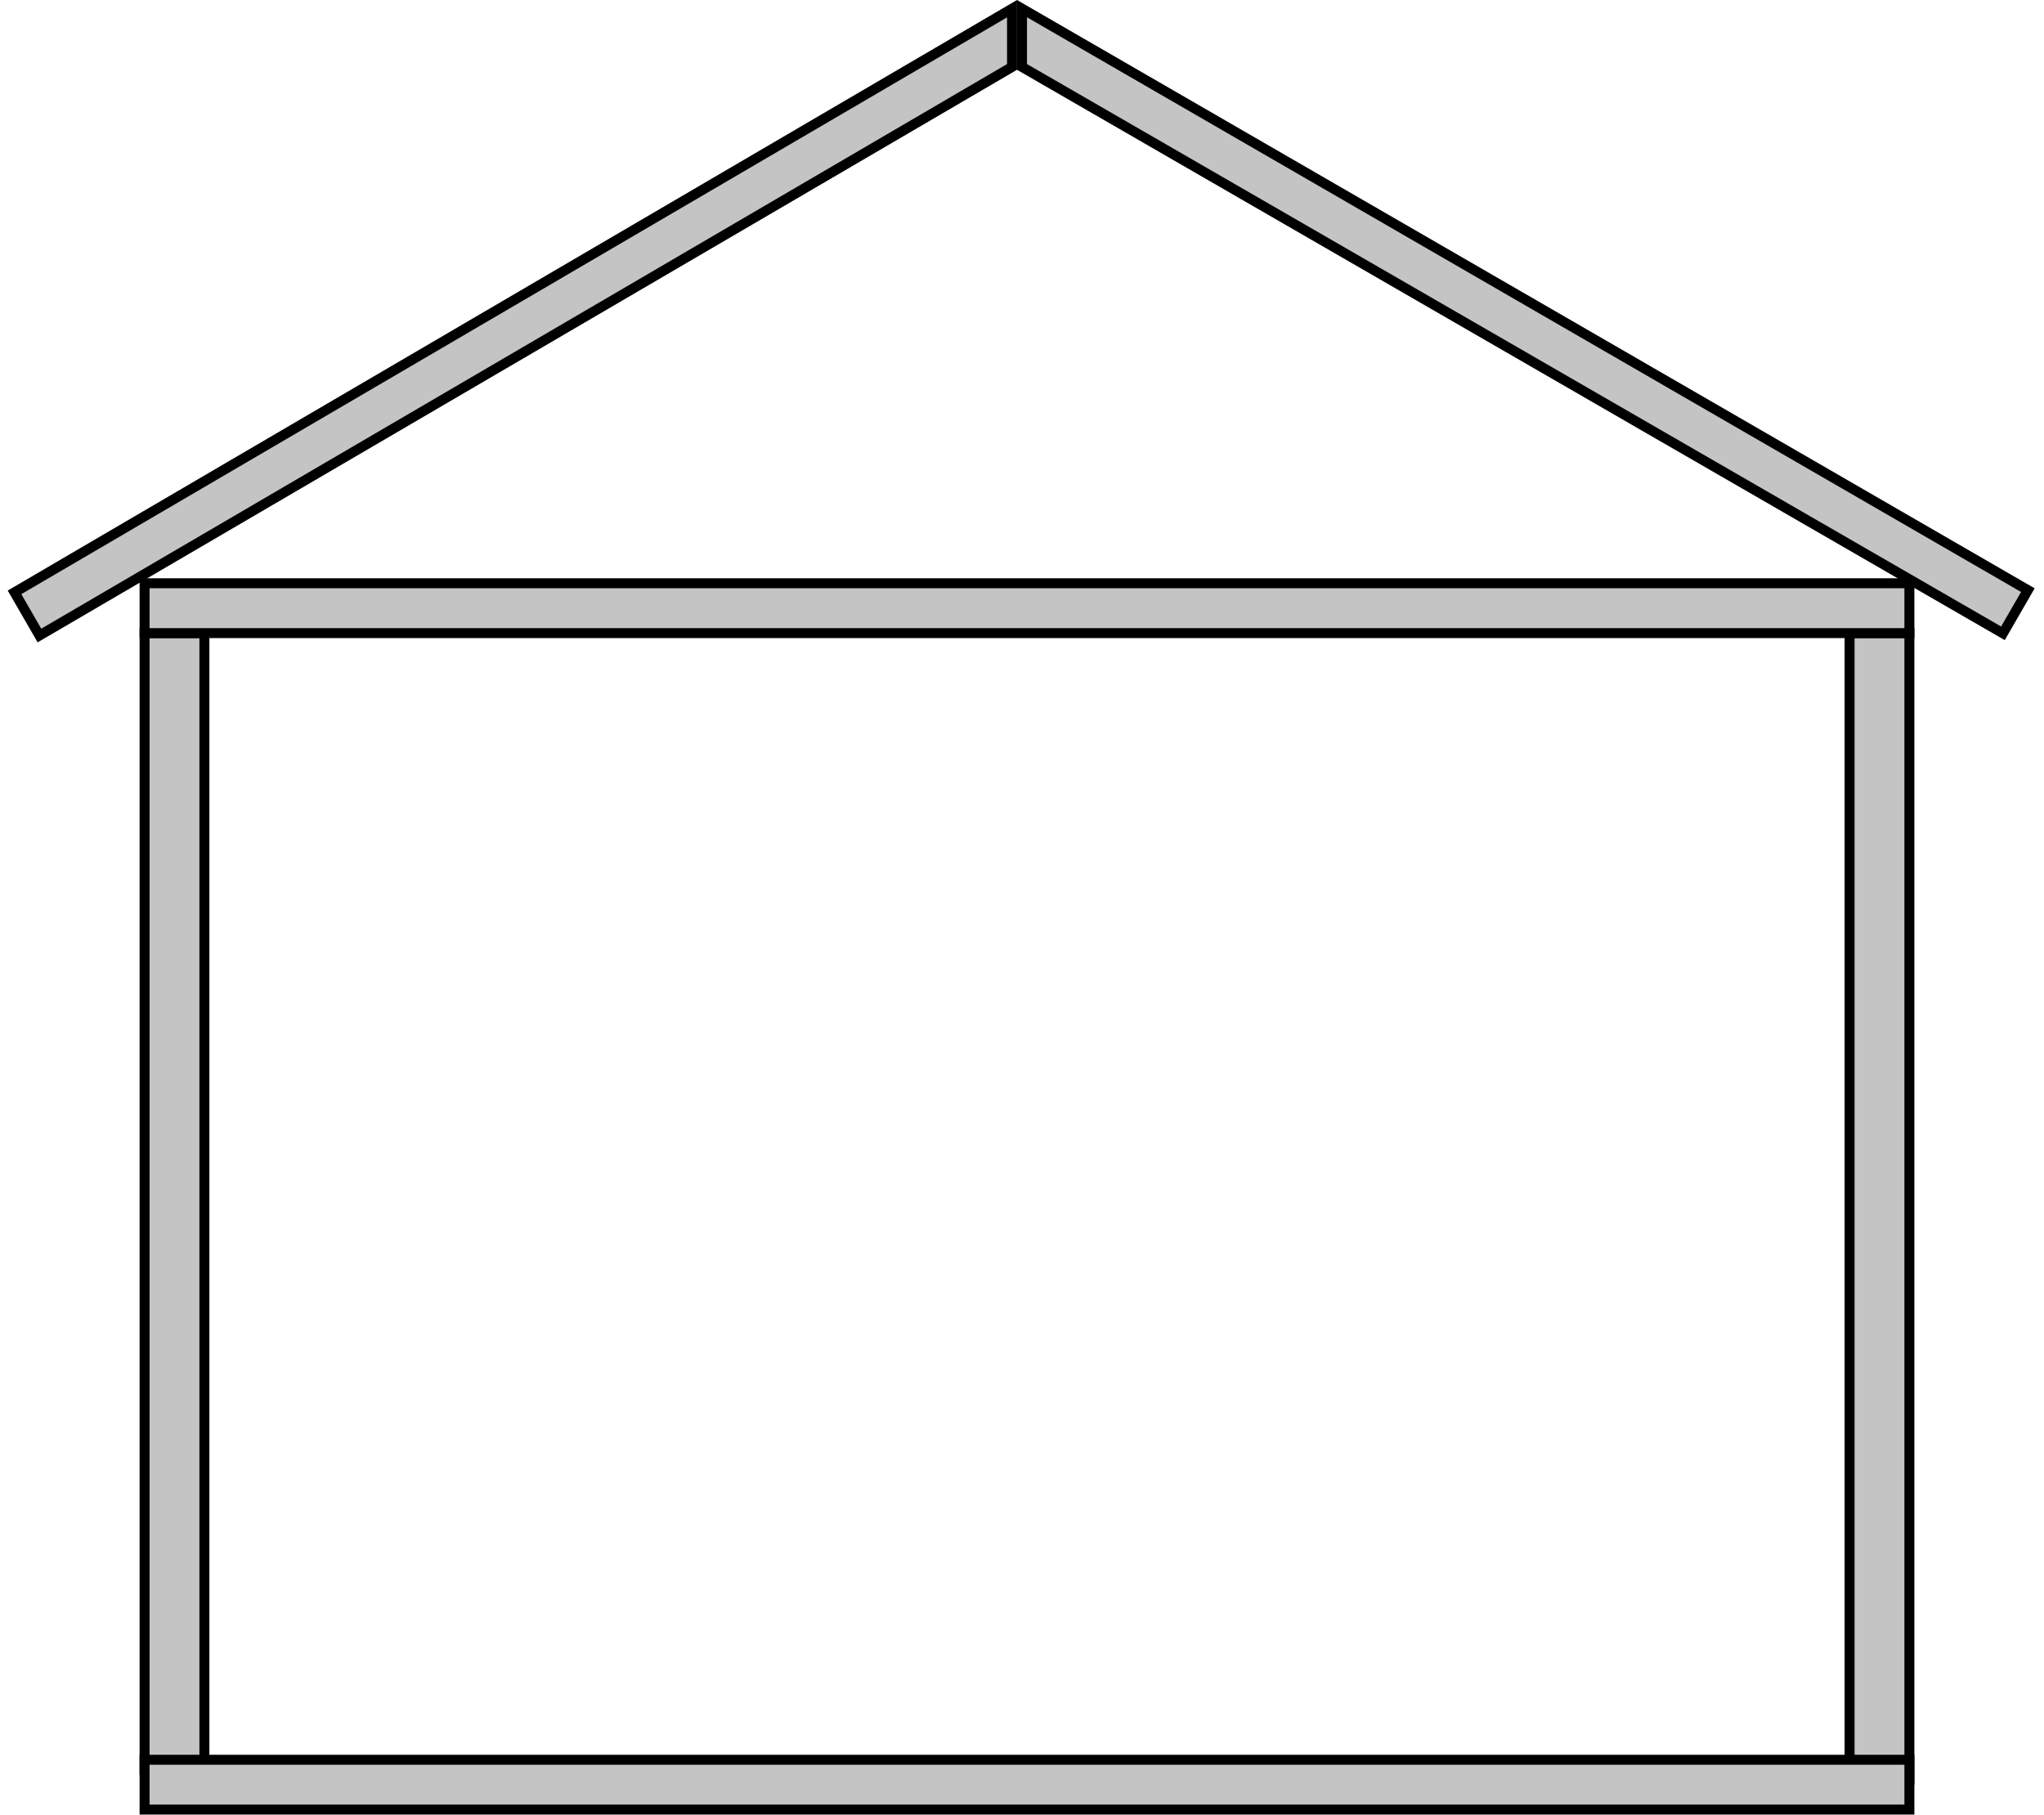 <svg width="205" height="182" viewBox="0 0 205 182" fill="none" xmlns="http://www.w3.org/2000/svg">
<rect x="14.5" y="63.499" width="6" height="114" fill="#C4C4C4" stroke="black"/>
<rect x="185.5" y="63.499" width="6" height="115" fill="#C4C4C4" stroke="black"/>
<rect x="14.5" y="58.499" width="177" height="5" fill="#C4C4C4" stroke="black"/>
<path d="M3.956 63.741L1.456 59.411L101.5 0.872L101.5 6.713L3.956 63.741Z" fill="#C4C4C4" stroke="black"/>
<path d="M200.881 63.52L102.5 6.712L102.5 3.5L102.5 0.867L203.381 59.19L200.881 63.52Z" fill="#C4C4C4" stroke="black"/>
<rect x="14.5" y="176.498" width="177" height="5" fill="#C4C4C4" stroke="black"/>
</svg>
